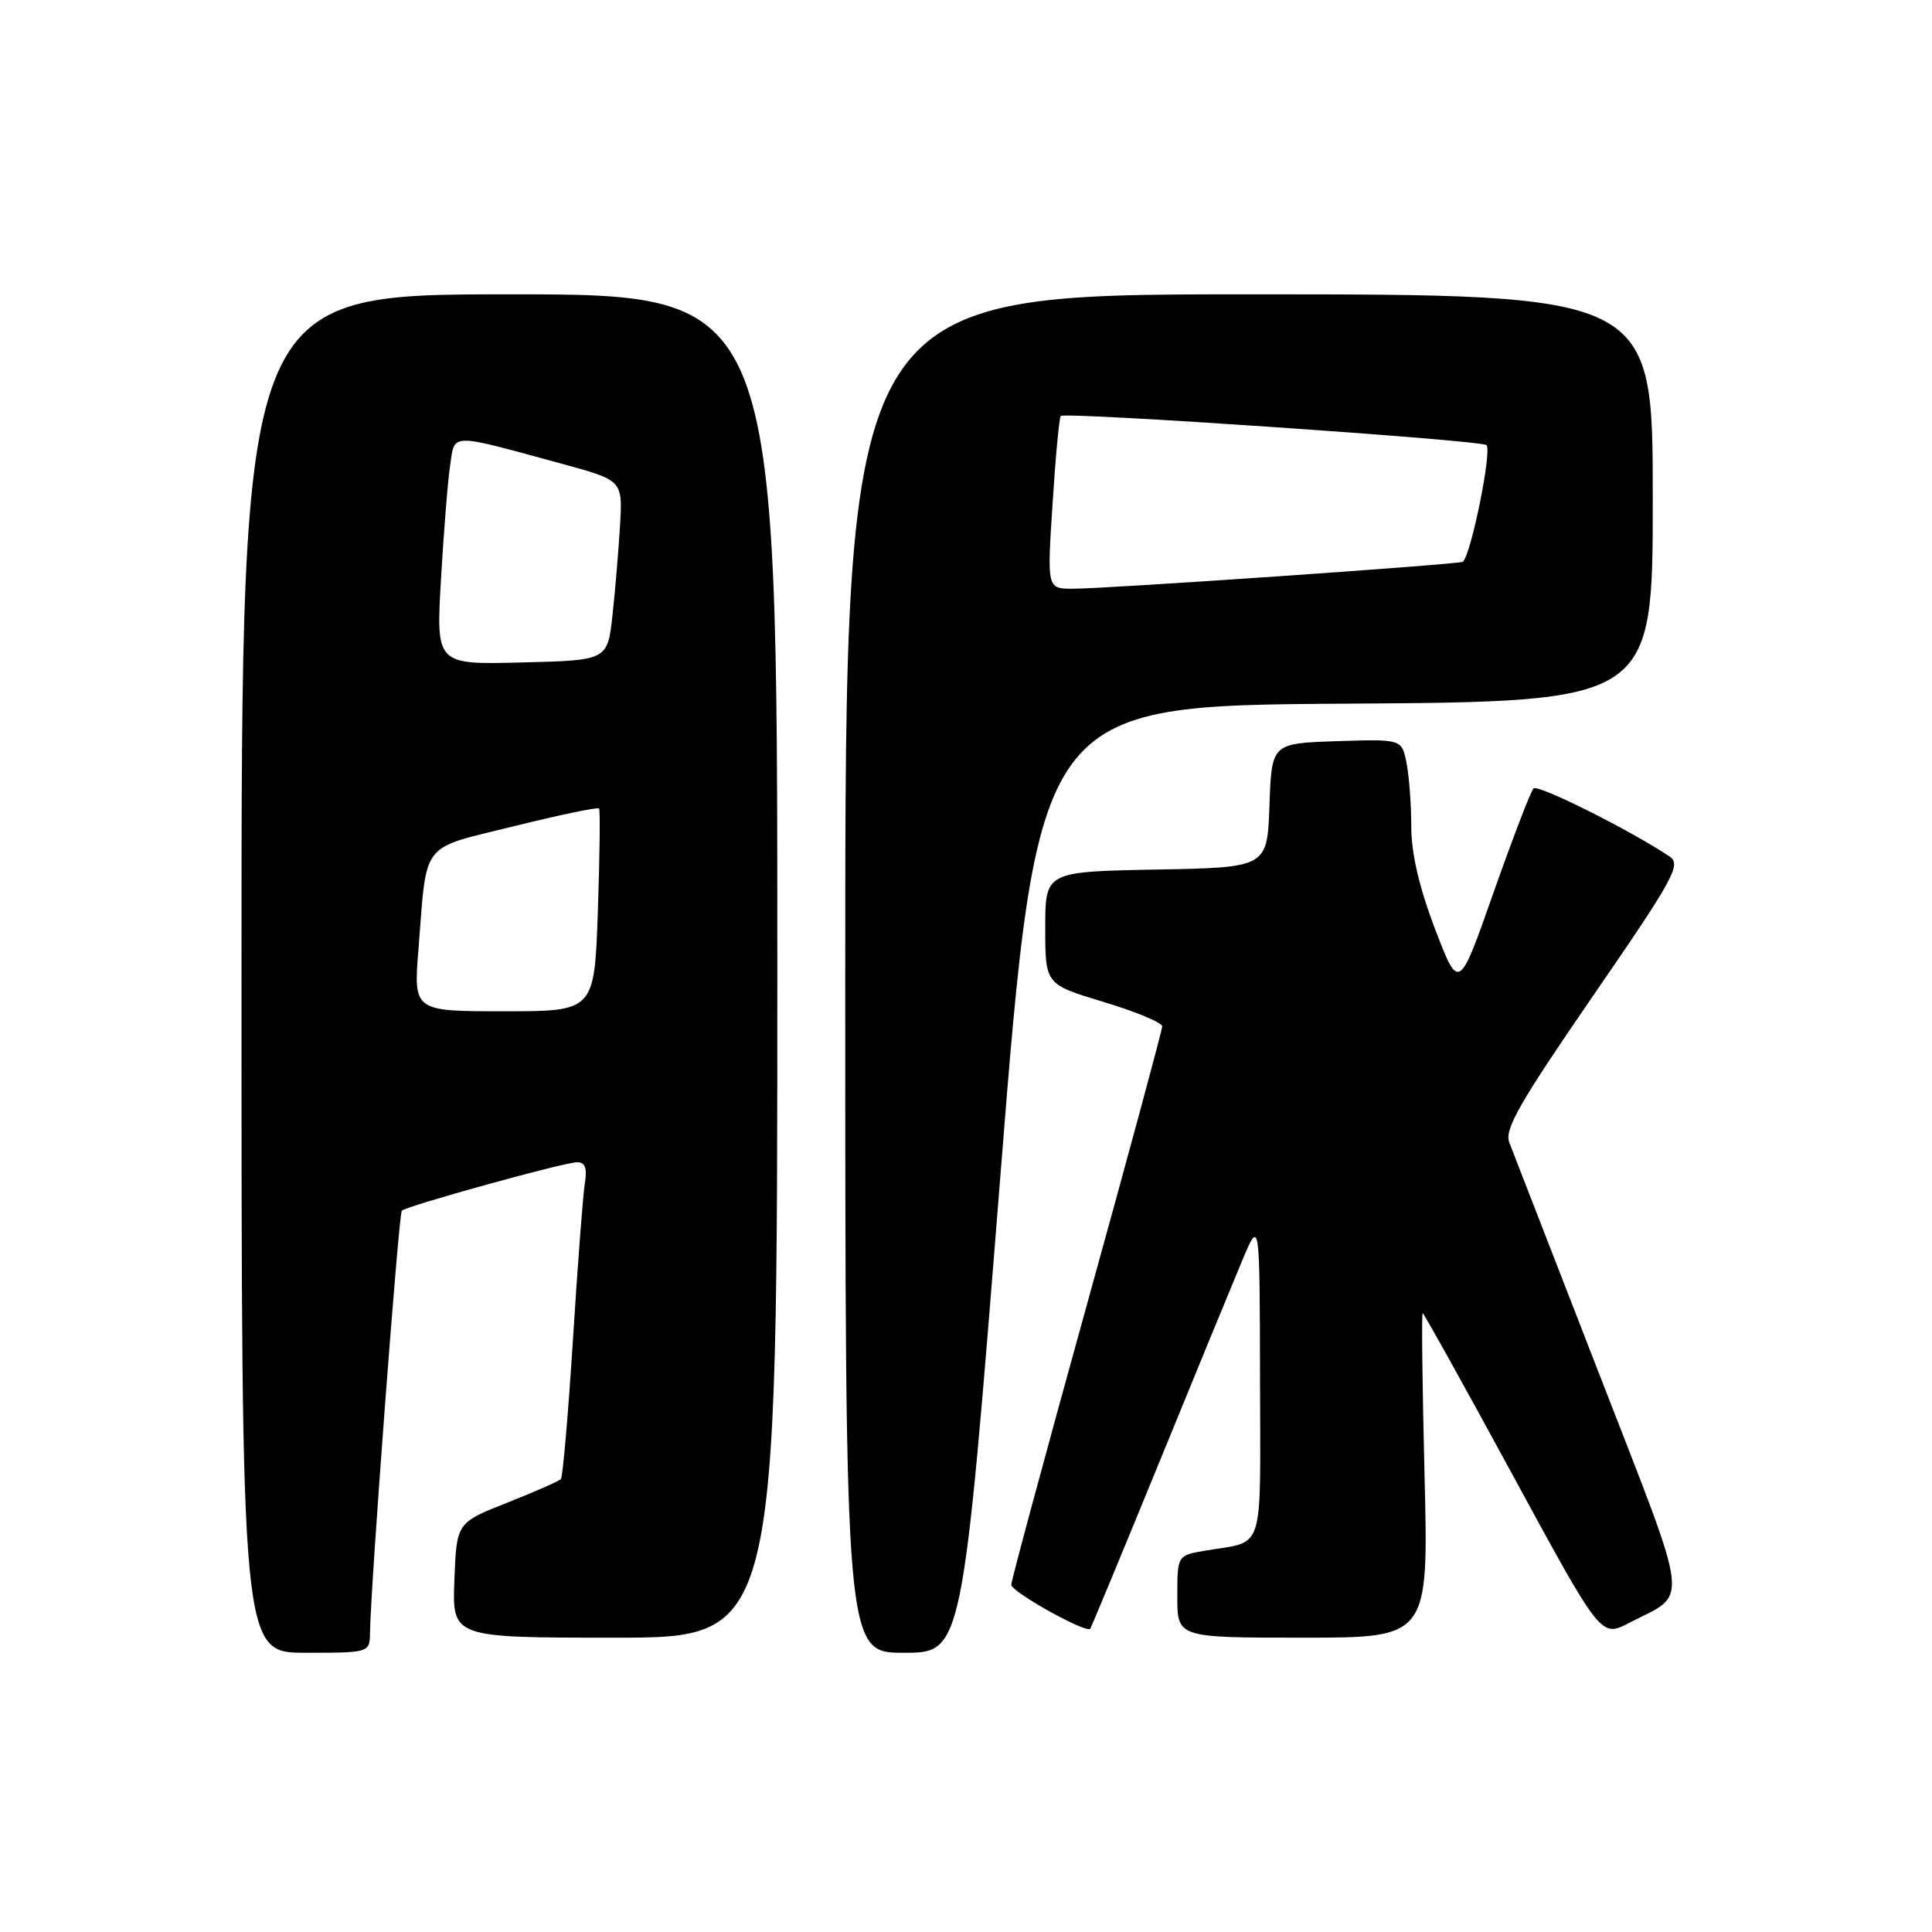 <?xml version="1.0" encoding="UTF-8" standalone="no"?>
<!DOCTYPE svg PUBLIC "-//W3C//DTD SVG 1.1//EN" "http://www.w3.org/Graphics/SVG/1.1/DTD/svg11.dtd" >
<svg xmlns="http://www.w3.org/2000/svg" xmlns:xlink="http://www.w3.org/1999/xlink" version="1.1" viewBox="0 0 256 256">
 <g >
 <path fill="currentColor"
d=" M 49.03 216.25 C 49.11 210.22 52.83 160.84 53.24 160.43 C 53.89 159.78 74.79 154.00 76.49 154.00 C 77.53 154.00 77.82 154.80 77.50 156.75 C 77.25 158.26 76.54 167.60 75.92 177.50 C 75.29 187.40 74.57 195.72 74.32 195.99 C 74.06 196.26 70.85 197.67 67.17 199.13 C 60.50 201.77 60.50 201.77 60.21 209.38 C 59.92 217.00 59.92 217.00 81.46 217.00 C 103.00 217.00 103.00 217.00 103.00 128.00 C 103.00 39.00 103.00 39.00 67.50 39.00 C 32.00 39.00 32.00 39.00 32.00 129.00 C 32.00 219.00 32.00 219.00 40.50 219.00 C 49.00 219.00 49.00 219.00 49.03 216.25 Z  M 132.52 156.25 C 137.50 93.50 137.50 93.50 178.25 93.24 C 219.00 92.98 219.00 92.98 219.00 65.99 C 219.00 39.00 219.00 39.00 165.50 39.00 C 112.00 39.00 112.00 39.00 112.00 129.00 C 112.00 219.00 112.00 219.00 119.77 219.00 C 127.53 219.00 127.53 219.00 132.52 156.25 Z  M 188.76 195.50 C 188.47 183.68 188.35 174.00 188.51 174.00 C 188.66 174.00 194.04 183.67 200.46 195.49 C 212.13 216.97 212.13 216.97 215.82 215.07 C 223.86 210.90 224.19 213.71 211.88 182.00 C 205.80 166.32 200.44 152.55 199.99 151.39 C 199.31 149.67 201.33 146.14 211.07 131.98 C 221.79 116.41 222.81 114.56 221.24 113.50 C 216.14 110.07 203.78 103.88 203.20 104.47 C 202.83 104.84 200.45 111.04 197.91 118.24 C 193.31 131.34 193.31 131.34 190.15 123.09 C 188.05 117.59 187.00 113.06 187.00 109.54 C 187.00 106.63 186.72 102.83 186.37 101.09 C 185.74 97.93 185.74 97.93 177.12 98.21 C 168.50 98.50 168.50 98.50 168.21 106.72 C 167.92 114.95 167.92 114.95 153.21 115.22 C 138.50 115.50 138.50 115.50 138.50 122.96 C 138.50 130.43 138.50 130.43 146.25 132.77 C 150.51 134.05 154.00 135.51 154.00 136.00 C 154.00 136.48 149.50 153.11 144.00 172.95 C 138.50 192.79 134.00 209.45 134.00 209.99 C 134.00 210.93 143.93 216.46 144.46 215.82 C 144.60 215.64 148.67 205.82 153.51 194.00 C 158.34 182.18 163.34 170.03 164.61 167.00 C 166.92 161.50 166.92 161.50 166.96 182.68 C 167.00 206.24 167.68 204.12 159.75 205.46 C 156.00 206.09 156.00 206.09 156.00 211.55 C 156.00 217.00 156.00 217.00 172.65 217.00 C 189.29 217.00 189.29 217.00 188.76 195.50 Z  M 55.45 125.75 C 56.60 111.26 55.57 112.58 68.10 109.48 C 74.14 107.98 79.22 106.92 79.38 107.13 C 79.54 107.33 79.47 113.46 79.22 120.75 C 78.76 134.00 78.76 134.00 66.78 134.00 C 54.79 134.00 54.79 134.00 55.45 125.75 Z  M 58.43 76.78 C 58.79 70.58 59.33 63.79 59.64 61.69 C 60.28 57.34 59.39 57.35 74.33 61.42 C 82.50 63.64 82.50 63.64 82.16 69.57 C 81.97 72.83 81.52 78.20 81.16 81.50 C 80.50 87.50 80.50 87.50 69.14 87.78 C 57.78 88.07 57.78 88.07 58.43 76.78 Z  M 139.47 66.75 C 139.86 60.56 140.35 55.33 140.56 55.12 C 141.11 54.55 195.85 58.29 196.95 58.97 C 197.77 59.47 194.92 73.57 193.83 74.44 C 193.39 74.78 146.44 78.03 142.12 78.01 C 138.74 78.00 138.74 78.00 139.47 66.75 Z "/>
</g>
</svg>